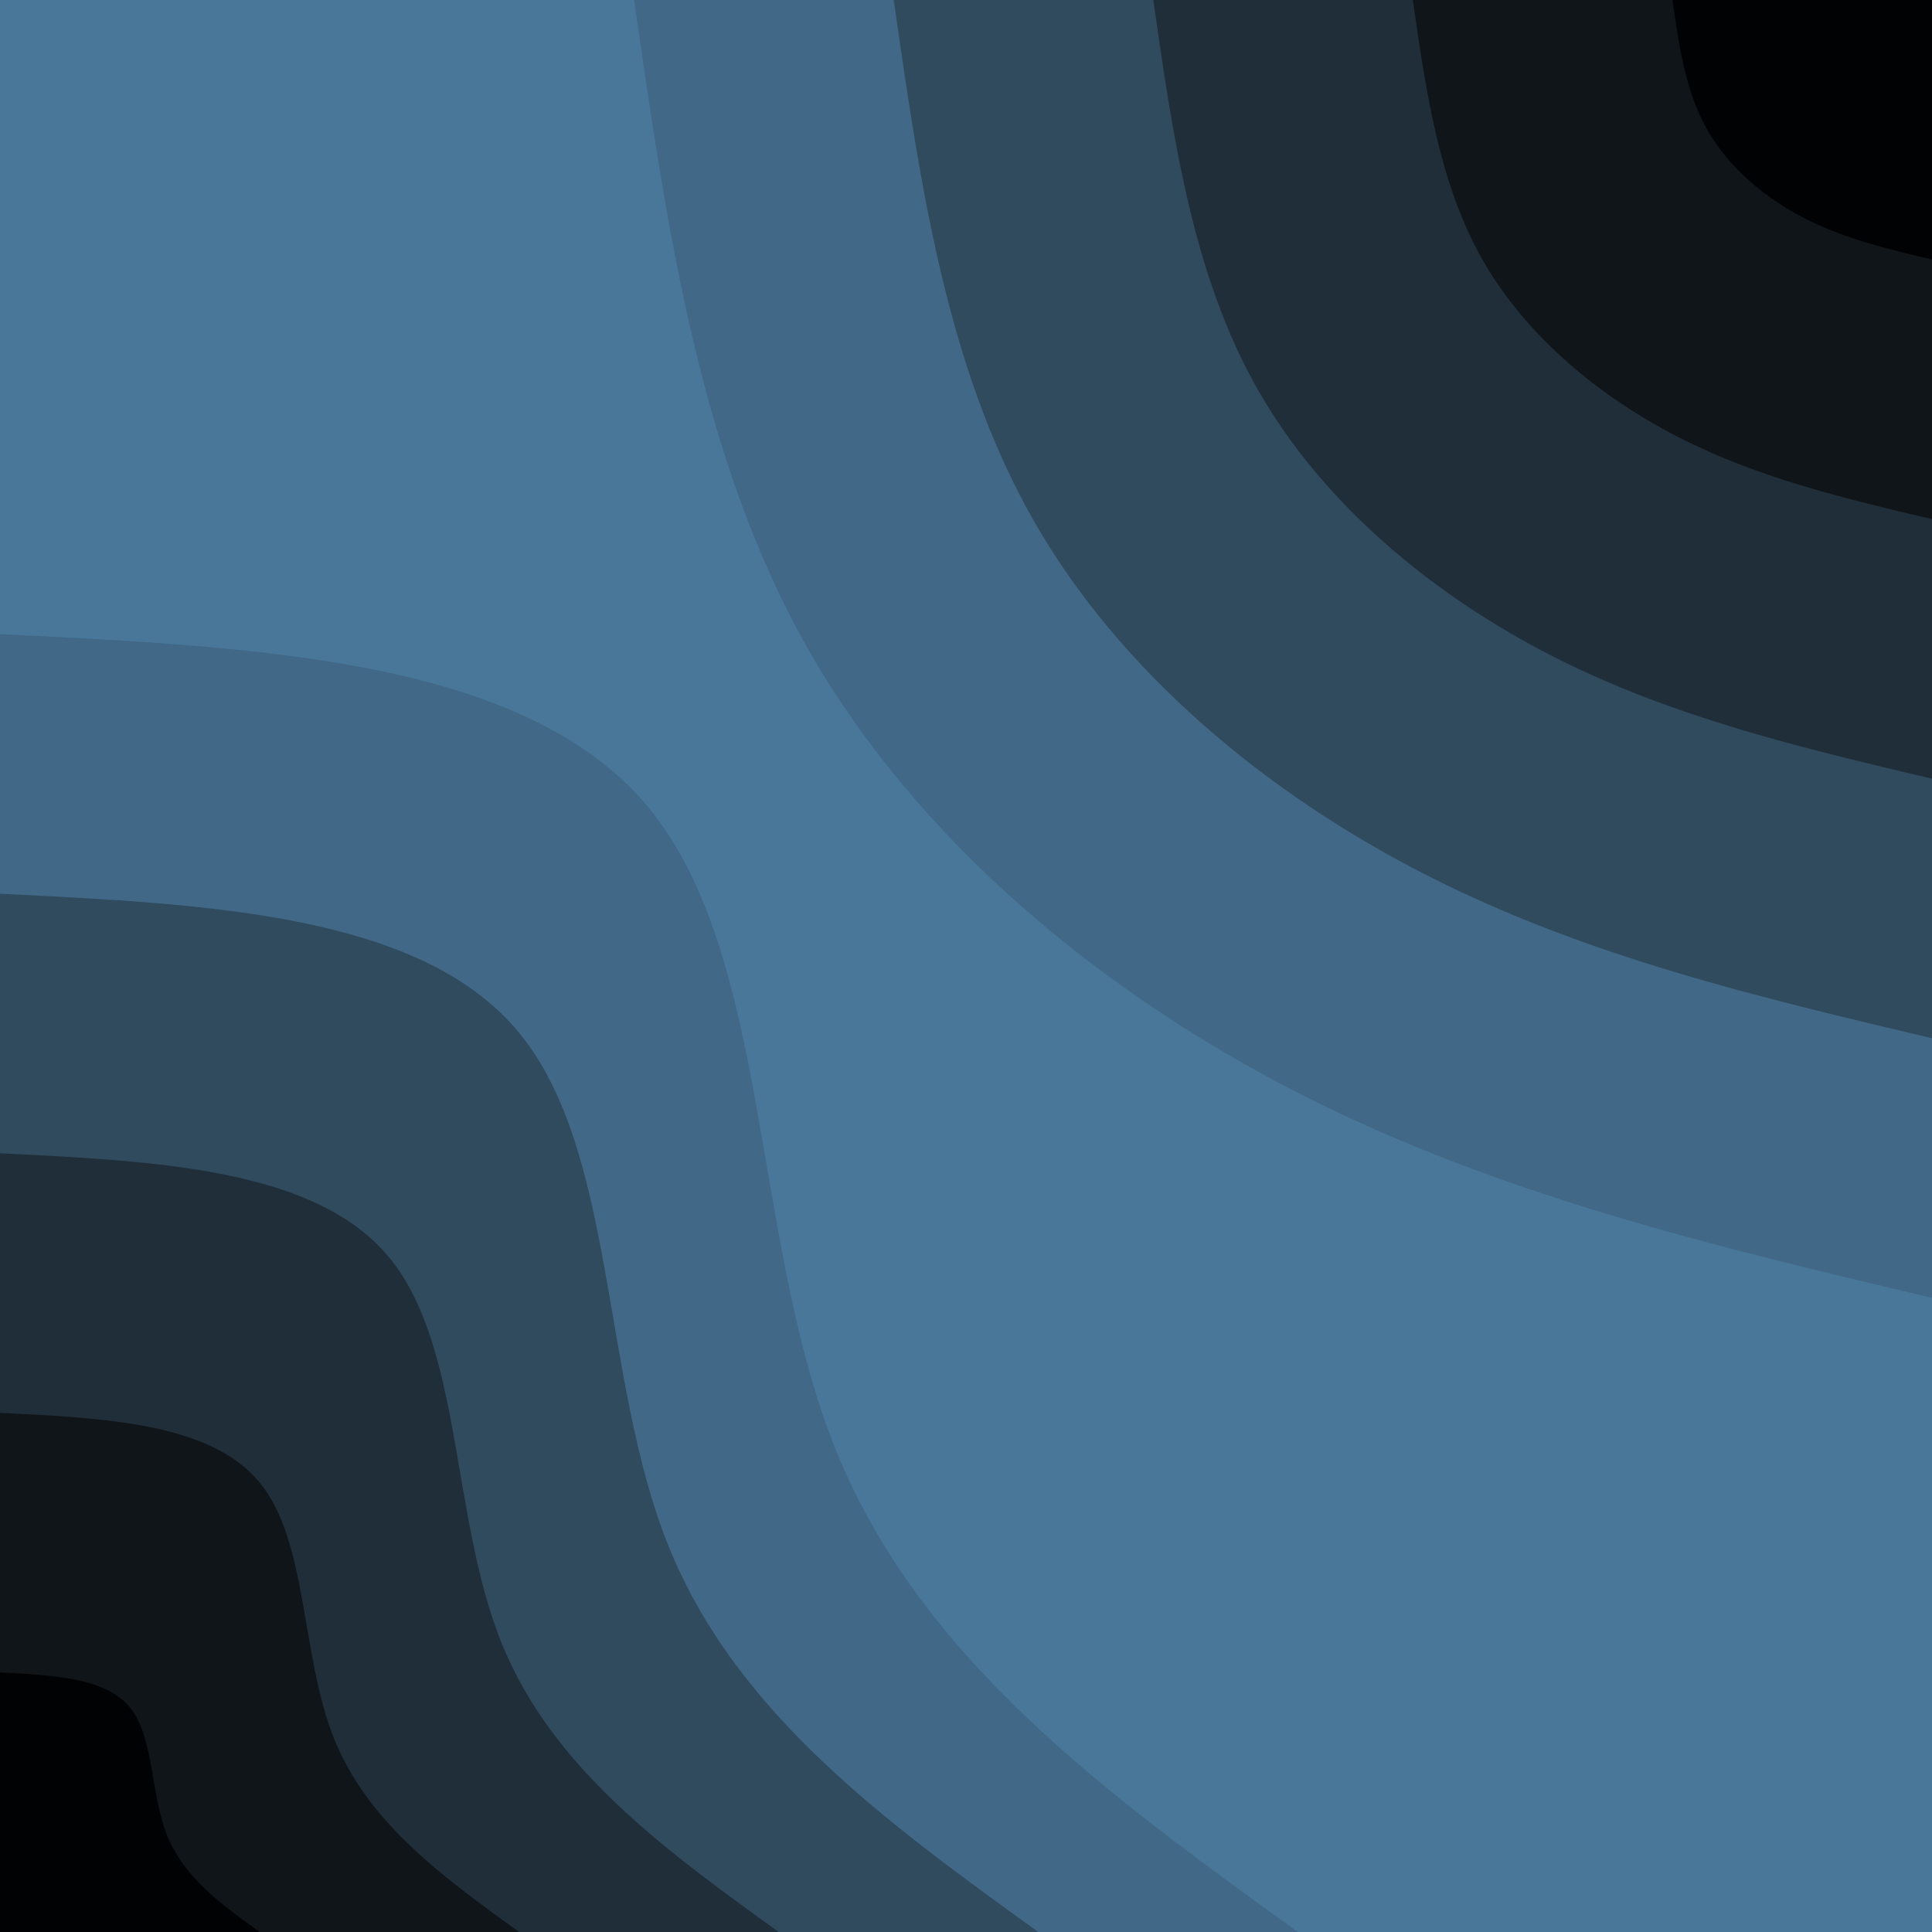 <svg id="visual" viewBox="0 0 1800 1800" width="1800" height="1800" xmlns="http://www.w3.org/2000/svg" xmlns:xlink="http://www.w3.org/1999/xlink" version="1.1"><rect x="0" y="0" width="1800" height="1800" fill="#49779a"></rect><defs><linearGradient id="grad1_0" x1="0%" y1="0%" x2="100%" y2="100%"><stop offset="30%" stop-color="#010203" stop-opacity="1"></stop><stop offset="70%" stop-color="#010203" stop-opacity="1"></stop></linearGradient></defs><defs><linearGradient id="grad1_1" x1="0%" y1="0%" x2="100%" y2="100%"><stop offset="30%" stop-color="#010203" stop-opacity="1"></stop><stop offset="70%" stop-color="#192129" stop-opacity="1"></stop></linearGradient></defs><defs><linearGradient id="grad1_2" x1="0%" y1="0%" x2="100%" y2="100%"><stop offset="30%" stop-color="#283c4c" stop-opacity="1"></stop><stop offset="70%" stop-color="#192129" stop-opacity="1"></stop></linearGradient></defs><defs><linearGradient id="grad1_3" x1="0%" y1="0%" x2="100%" y2="100%"><stop offset="30%" stop-color="#283c4c" stop-opacity="1"></stop><stop offset="70%" stop-color="#385972" stop-opacity="1"></stop></linearGradient></defs><defs><linearGradient id="grad1_4" x1="0%" y1="0%" x2="100%" y2="100%"><stop offset="30%" stop-color="#49779a" stop-opacity="1"></stop><stop offset="70%" stop-color="#385972" stop-opacity="1"></stop></linearGradient></defs><defs><linearGradient id="grad2_0" x1="0%" y1="0%" x2="100%" y2="100%"><stop offset="30%" stop-color="#010203" stop-opacity="1"></stop><stop offset="70%" stop-color="#010203" stop-opacity="1"></stop></linearGradient></defs><defs><linearGradient id="grad2_1" x1="0%" y1="0%" x2="100%" y2="100%"><stop offset="30%" stop-color="#192129" stop-opacity="1"></stop><stop offset="70%" stop-color="#010203" stop-opacity="1"></stop></linearGradient></defs><defs><linearGradient id="grad2_2" x1="0%" y1="0%" x2="100%" y2="100%"><stop offset="30%" stop-color="#192129" stop-opacity="1"></stop><stop offset="70%" stop-color="#283c4c" stop-opacity="1"></stop></linearGradient></defs><defs><linearGradient id="grad2_3" x1="0%" y1="0%" x2="100%" y2="100%"><stop offset="30%" stop-color="#385972" stop-opacity="1"></stop><stop offset="70%" stop-color="#283c4c" stop-opacity="1"></stop></linearGradient></defs><defs><linearGradient id="grad2_4" x1="0%" y1="0%" x2="100%" y2="100%"><stop offset="30%" stop-color="#385972" stop-opacity="1"></stop><stop offset="70%" stop-color="#49779a" stop-opacity="1"></stop></linearGradient></defs><g transform="translate(1800, 0)"><path d="M0 1209.2C-201.1 1161.6 -402.2 1114.1 -588.5 1019.3C-774.8 924.5 -946.2 782.3 -1047.2 604.6C-1148.1 426.8 -1178.6 213.4 -1209.2 0L0 0Z" fill="#416886"></path><path d="M0 967.3C-160.9 929.3 -321.8 891.3 -470.8 815.4C-619.8 739.6 -757 625.9 -837.7 483.7C-918.5 341.4 -942.9 170.7 -967.3 0L0 0Z" fill="#304a5e"></path><path d="M0 725.5C-120.7 697 -241.3 668.5 -353.1 611.6C-464.9 554.7 -567.7 469.4 -628.3 362.7C-688.9 256.1 -707.2 128 -725.5 0L0 0Z" fill="#202e3a"></path><path d="M0 483.7C-80.4 464.7 -160.9 445.7 -235.4 407.7C-309.9 369.8 -378.5 312.9 -418.9 241.8C-459.2 170.7 -471.5 85.4 -483.7 0L0 0Z" fill="#101519"></path><path d="M0 241.8C-40.2 232.3 -80.4 222.8 -117.7 203.9C-155 184.9 -189.2 156.5 -209.4 120.9C-229.6 85.4 -235.7 42.7 -241.8 0L0 0Z" fill="#010203"></path></g><g transform="translate(0, 1800)"><path d="M0 -1209.2C245.5 -1197.2 491 -1185.2 604.6 -1047.2C718.1 -909.1 699.8 -645 778.6 -449.5C857.3 -254 1033.2 -127 1209.2 0L0 0Z" fill="#416886"></path><path d="M0 -967.3C196.4 -957.7 392.8 -948.2 483.7 -837.7C574.5 -727.3 559.8 -516 622.8 -359.6C685.9 -203.2 826.6 -101.6 967.3 0L0 0Z" fill="#304a5e"></path><path d="M0 -725.5C147.3 -718.3 294.6 -711.1 362.7 -628.3C430.9 -545.5 419.9 -387 467.1 -269.7C514.4 -152.4 619.9 -76.2 725.5 0L0 0Z" fill="#202e3a"></path><path d="M0 -483.7C98.2 -478.9 196.4 -474.1 241.8 -418.9C287.3 -363.6 279.9 -258 311.4 -179.8C342.9 -101.6 413.3 -50.8 483.7 0L0 0Z" fill="#101519"></path><path d="M0 -241.8C49.1 -239.4 98.2 -237 120.9 -209.4C143.6 -181.8 140 -129 155.7 -89.9C171.5 -50.8 206.6 -25.4 241.8 0L0 0Z" fill="#010203"></path></g></svg>